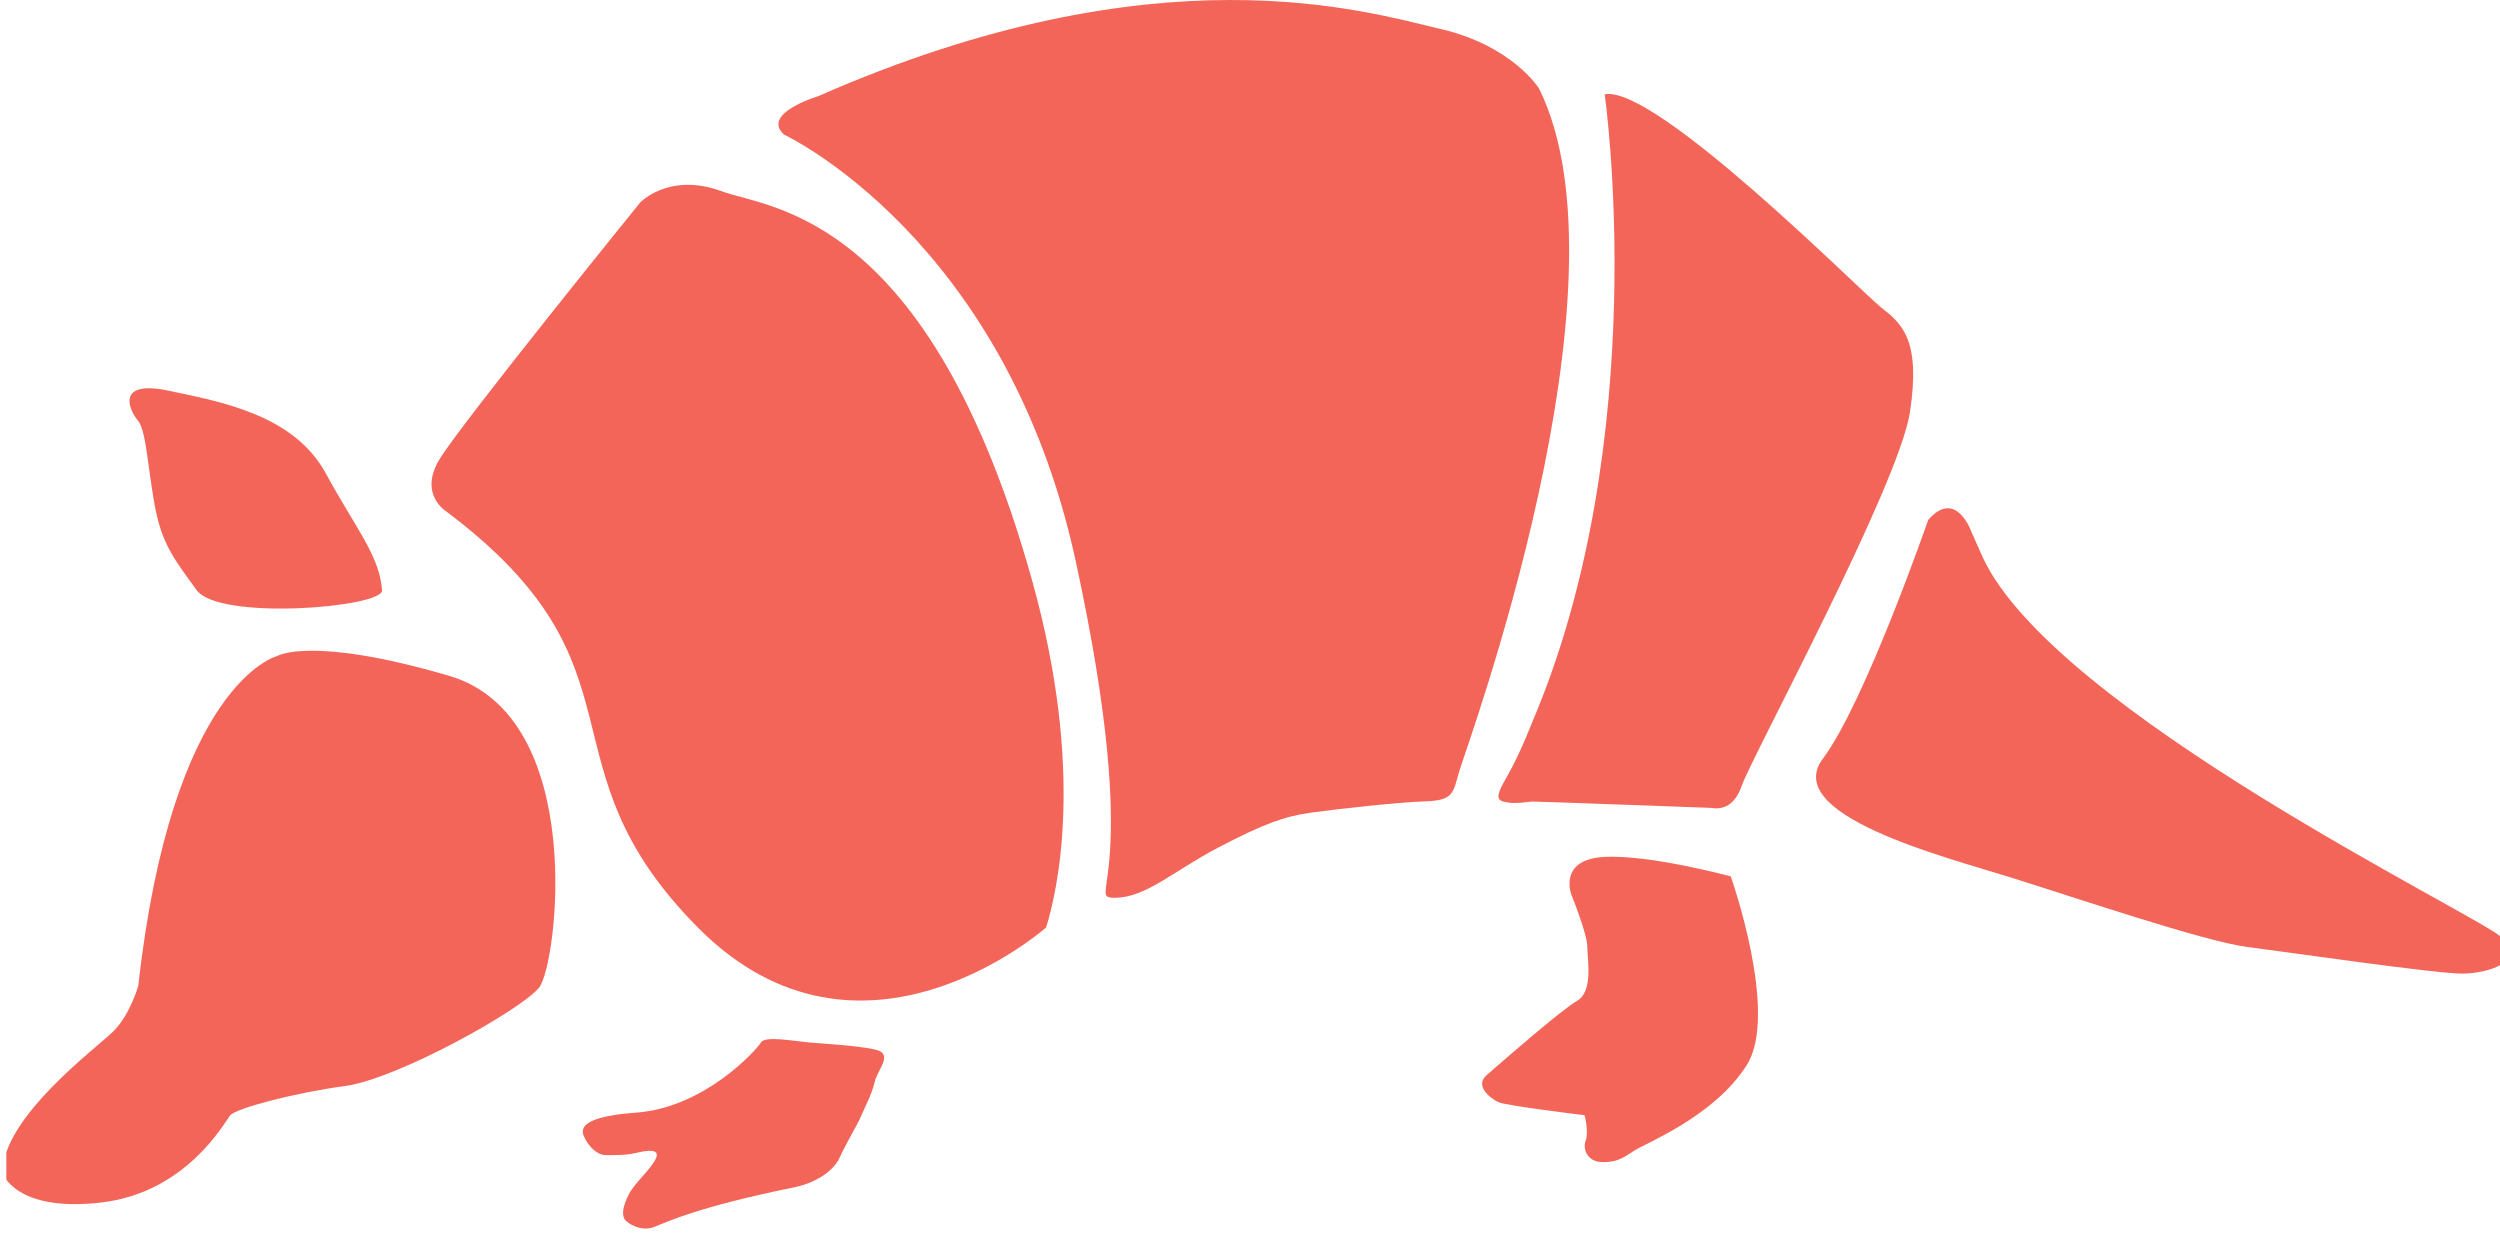 <svg xmlns="http://www.w3.org/2000/svg" version="1.1" width="800" height="395" viewBox="0 0 800 395">
    <g transform="matrix(1,0,0,1,2.025,-0.934)">
        <svg viewBox="0 0 95 47" data-background-color="#ffffff" preserveAspectRatio="xMidYMid meet" height="395" width="800" xmlns="http://www.w3.org/2000/svg">
            <g id="tight-bounds" transform="matrix(1,0,0,1,-0.24,0.111)">
                <svg viewBox="0 0 95.481 46.778" height="46.778" width="95.481">
                    <g>
                        <svg viewBox="0 0 95.481 46.778" height="46.778" width="95.481">
                            <g>
                                <svg viewBox="0 0 95.481 46.778" height="46.778" width="95.481">
                                    <g>
                                        <svg viewBox="0 0 95.481 46.778" height="46.778" width="95.481">
                                            <g>
                                                <svg viewBox="0 0 95.481 46.778" height="46.778" width="95.481">
                                                    <g>
                                                        <svg viewBox="0 0 95.481 46.778" height="46.778" width="95.481">
                                                            <g>
                                                                <svg xmlns="http://www.w3.org/2000/svg" version="1.1" x="0" y="0"
                                                                     viewBox="120.218 223.512 715.168 350.372" enable-background="new 0 0 960 792"
                                                                     xml:space="preserve" height="46.778" width="95.481" class="icon-icon-0"
                                                                     data-fill-palette-color="accent" id="icon-0"><path d="M198.465 410.649c0 0-29.91 7.479-39.524 94.005 0 0-2.271 8.142-7.077 12.95-4.807 4.807-31.646 24.436-31.646 40.457 0 0 3.605 11.217 28.041 8.412 24.436-2.803 35.251-22.832 36.853-24.835 1.602-2.004 18.026-6.409 32.848-8.412 14.822-2.004 50.072-21.631 55.279-28.04 5.208-6.41 14.021-77.312-25.637-88.929C207.945 404.641 198.465 410.649 198.465 410.649z" fill="#f46559" data-fill-palette-color="accent"></path>
                                                                    <path d="M228.468 391.819c0.396 4.939-46.467 8.813-52.876 0-6.409-8.812-10.014-13.219-12.017-24.435-2.003-11.216-2.403-21.23-4.807-24.034-2.403-2.804-6.41-11.617 8.812-8.413 15.222 3.205 35.797 6.941 44.865 23.635C220.948 374.225 227.667 381.805 228.468 391.819z"
                                                                          fill="#f46559" data-fill-palette-color="accent"></path>
                                                                    <path d="M336.531 520.809c-1.229 2.104-16.076 18.614-35.652 20.028-12.53 0.907-16.278 3.378-14.918 6.582 1.359 3.204 3.917 5.522 6.321 5.522 2.404 0 5.494 0.113 8.619-0.625 2.787-0.654 7.187-1.465 5.585 1.739-1.602 3.205-5.918 6.732-7.611 10.015-1.942 3.769-2.002 6.009-1.201 7.211 0.801 1.201 4.738 3.593 8.378 2.159 3.537-1.396 12.619-5.784 40.164-11.354 4.865-0.981 10.744-4.024 12.747-8.43 2.002-4.407 5.208-9.614 6.009-11.616 0.801-2.004 3.205-6.411 4.006-10.015 0.801-3.605 5.607-8.013 0-9.213-5.608-1.203-14.421-1.604-18.828-2.004C345.744 520.407 337.666 518.861 336.531 520.809z"
                                                                          fill="#f46559" data-fill-palette-color="accent"></path>
                                                                    <path d="M417.848 488.012c0 0-52.876 46.917-99.344 0-46.467-46.918-12.018-73.757-71.704-118.622 0 0-8.005-4.808-2-14.822 6.006-10.014 57.28-73.306 57.28-73.306s8.269-8.733 23.233-3.204c13.675 5.053 59.167 5.878 88.527 110.959C429.063 443.497 421.053 477.646 417.848 488.012z"
                                                                          fill="#f46559" data-fill-palette-color="accent"></path>
                                                                    <path d="M343.103 261.896c0 0 63.128 29.382 83.158 121.514 20.029 92.133 2.403 96.139 11.215 96.139 8.813 0 16.824-7.745 29.644-14.421 12.819-6.675 18.693-8.81 26.438-9.88 7.742-1.07 24.567-2.936 32.579-3.204 8.011-0.27 7.742-2.404 9.613-8.812 1.872-6.41 50.473-138.334 22.702-194.416 0 0-7.479-12.285-28.31-17.091-20.83-4.807-80.113-23.501-177.321 19.228C352.821 250.952 336.425 255.848 343.103 261.896z"
                                                                          fill="#f46559" data-fill-palette-color="accent"></path>
                                                                    <path d="M577.145 250.418c0 0 14.099 97.791-20.83 179.458 0 0-3.348 8.682-6.944 14.956-2.595 4.528-3.593 6.65-1.052 7.313 3.243 0.849 6.822-0.013 8.124-0.037 1.796-0.031 50.079 1.803 50.881 1.803 0.801 0 6.208 1.603 8.911-6.31 2.705-7.911 44.766-85.604 47.971-106.544 3.204-20.94-2.504-25.346-8.213-29.853C650.285 306.7 591.531 247.514 577.145 250.418z"
                                                                          fill="#f46559" data-fill-palette-color="accent"></path>
                                                                    <path d="M669.412 371.793c0 0-18.026 52.075-30.043 68.098-12.018 16.023 34.85 28.041 52.875 33.649 18.027 5.607 55.682 18.426 68.099 20.027 12.418 1.603 53.678 7.611 61.289 7.611 7.61 0 18.827-3.604 11.216-10.414-7.61-6.811-127.289-64.435-147.813-108.157l-3.204-7.21C681.83 375.399 677.424 362.58 669.412 371.793z"
                                                                          fill="#f46559" data-fill-palette-color="accent"></path>
                                                                    <path d="M613.112 473.462c0 0 13.846 39.119 4.55 53.818-9.295 14.696-28.803 22.197-32.258 24.498-3.463 2.297-5.008 3.192-8.961 3.161-3.952-0.035-5.699-3.409-4.728-6.087 0.973-2.679-0.308-7.28-0.308-7.28s-22.477-2.731-24.586-3.73c-2.108-1.004-6.938-4.564-3.354-7.691 3.583-3.13 21.184-18.54 25.83-21.229 4.644-2.688 2.904-11.711 2.898-15.388-0.008-3.677-4.532-14.817-4.532-14.817s-3.868-9.912 8.982-10.787C589.496 467.053 613.112 473.462 613.112 473.462z"
                                                                          fill="#f46559" data-fill-palette-color="accent"></path></svg>
                                                            </g>
                                                        </svg>
                                                    </g>
                                                </svg>
                                            </g>
                                        </svg>
                                    </g>
                                </svg>
                            </g>
                        </svg>
                    </g>
                    <defs></defs>
                </svg>
                <rect width="95.481" height="46.778" fill="none" stroke="none" visibility="hidden"></rect>
            </g>
        </svg>
    </g>
</svg>